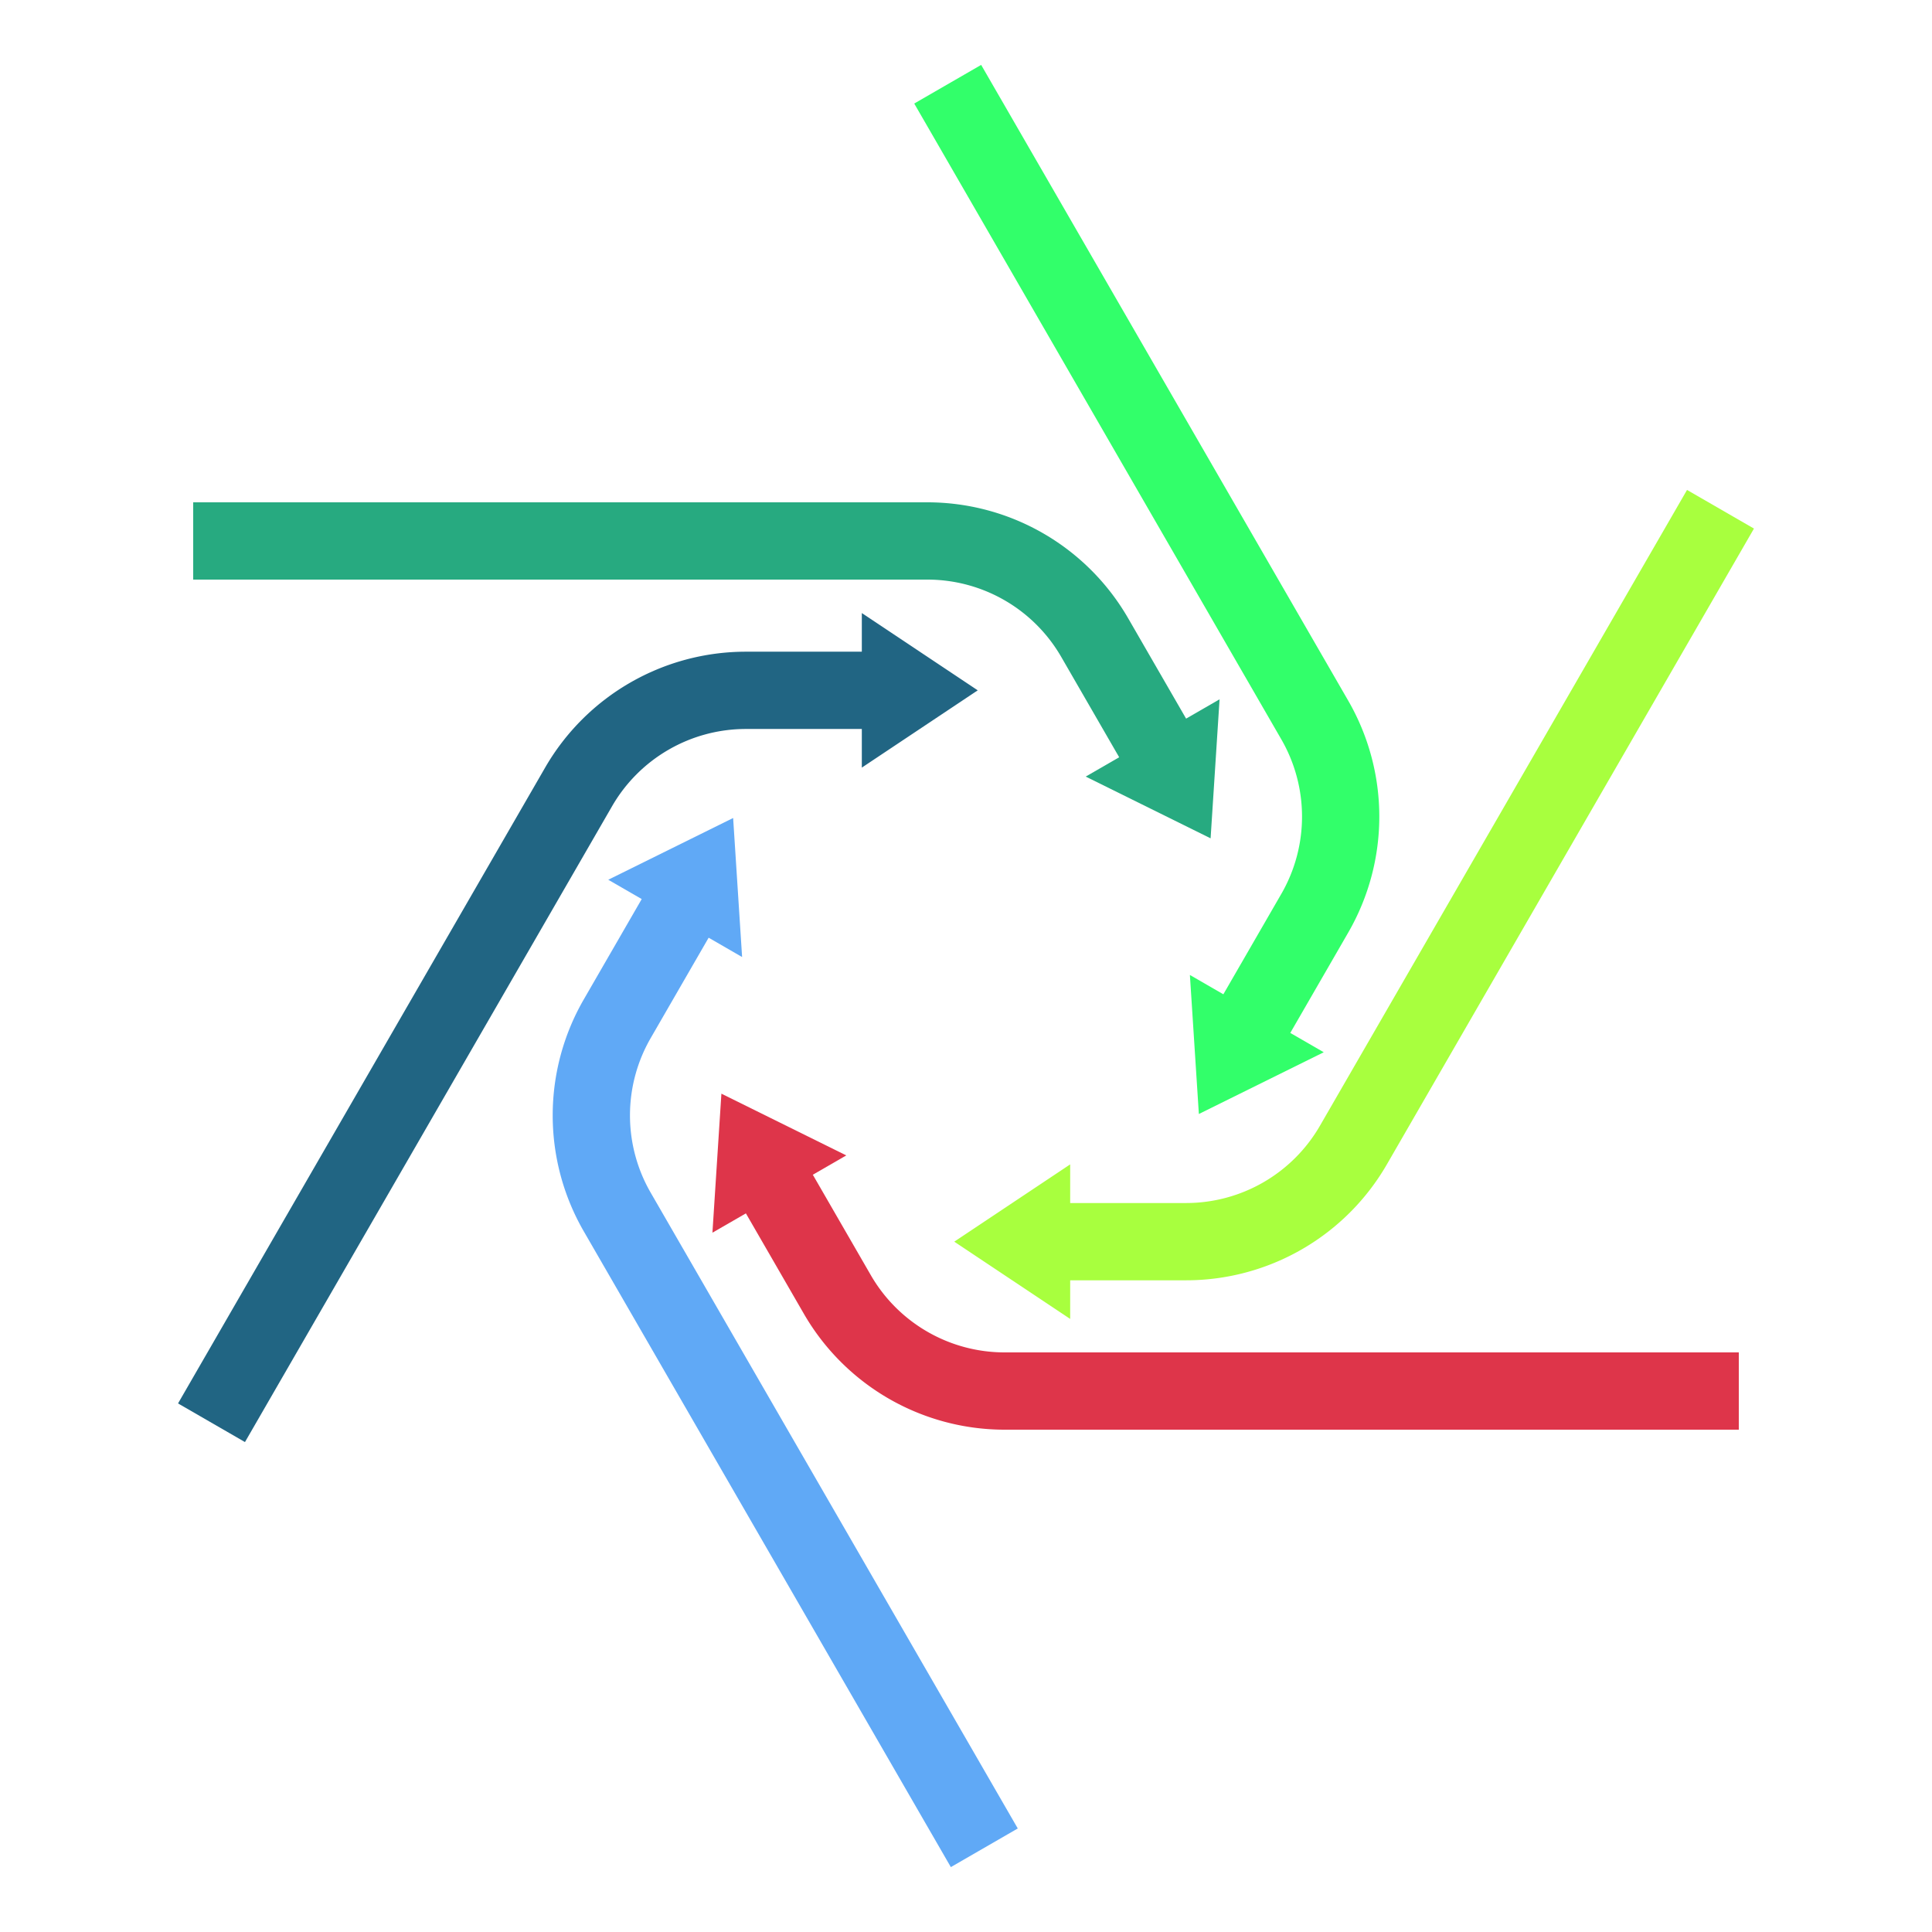 <svg viewBox="0 0 200 200" xmlns="http://www.w3.org/2000/svg" xmlns:xlink="http://www.w3.org/1999/xlink">
  <g fill="#27aa80">
    <path id="base-arrow" d="M20,52 H96 a 24,24 0 0,1 20.785,12.0 l6,10.392 l3.464,-2 l-0.928,14.392 l-12.928,-6.392 l3.464,-2 l-6,-10.392 a 16,16 0 0,0 -13.856,-8.0 H20 z">
    </path>
  </g>
  <g fill="#32ff6a" transform="rotate(60 100 100)">
 	 <use xlink:href="#base-arrow"/>
  </g>
  <g fill="#a8ff3e" transform="rotate(120 100 100)">
 	 <use xlink:href="#base-arrow"/>
  </g>
  <g fill="#de354a" transform="rotate(180 100 100)">
 	 <use xlink:href="#base-arrow" />
  </g>
  <g fill="#60a9f6" transform="rotate(240 100 100)">
 	 <use xlink:href="#base-arrow"/>
  </g>
  <g fill="#216583" transform="rotate(300 100 100)">
 	 <use xlink:href="#base-arrow" />
  </g>
</svg>